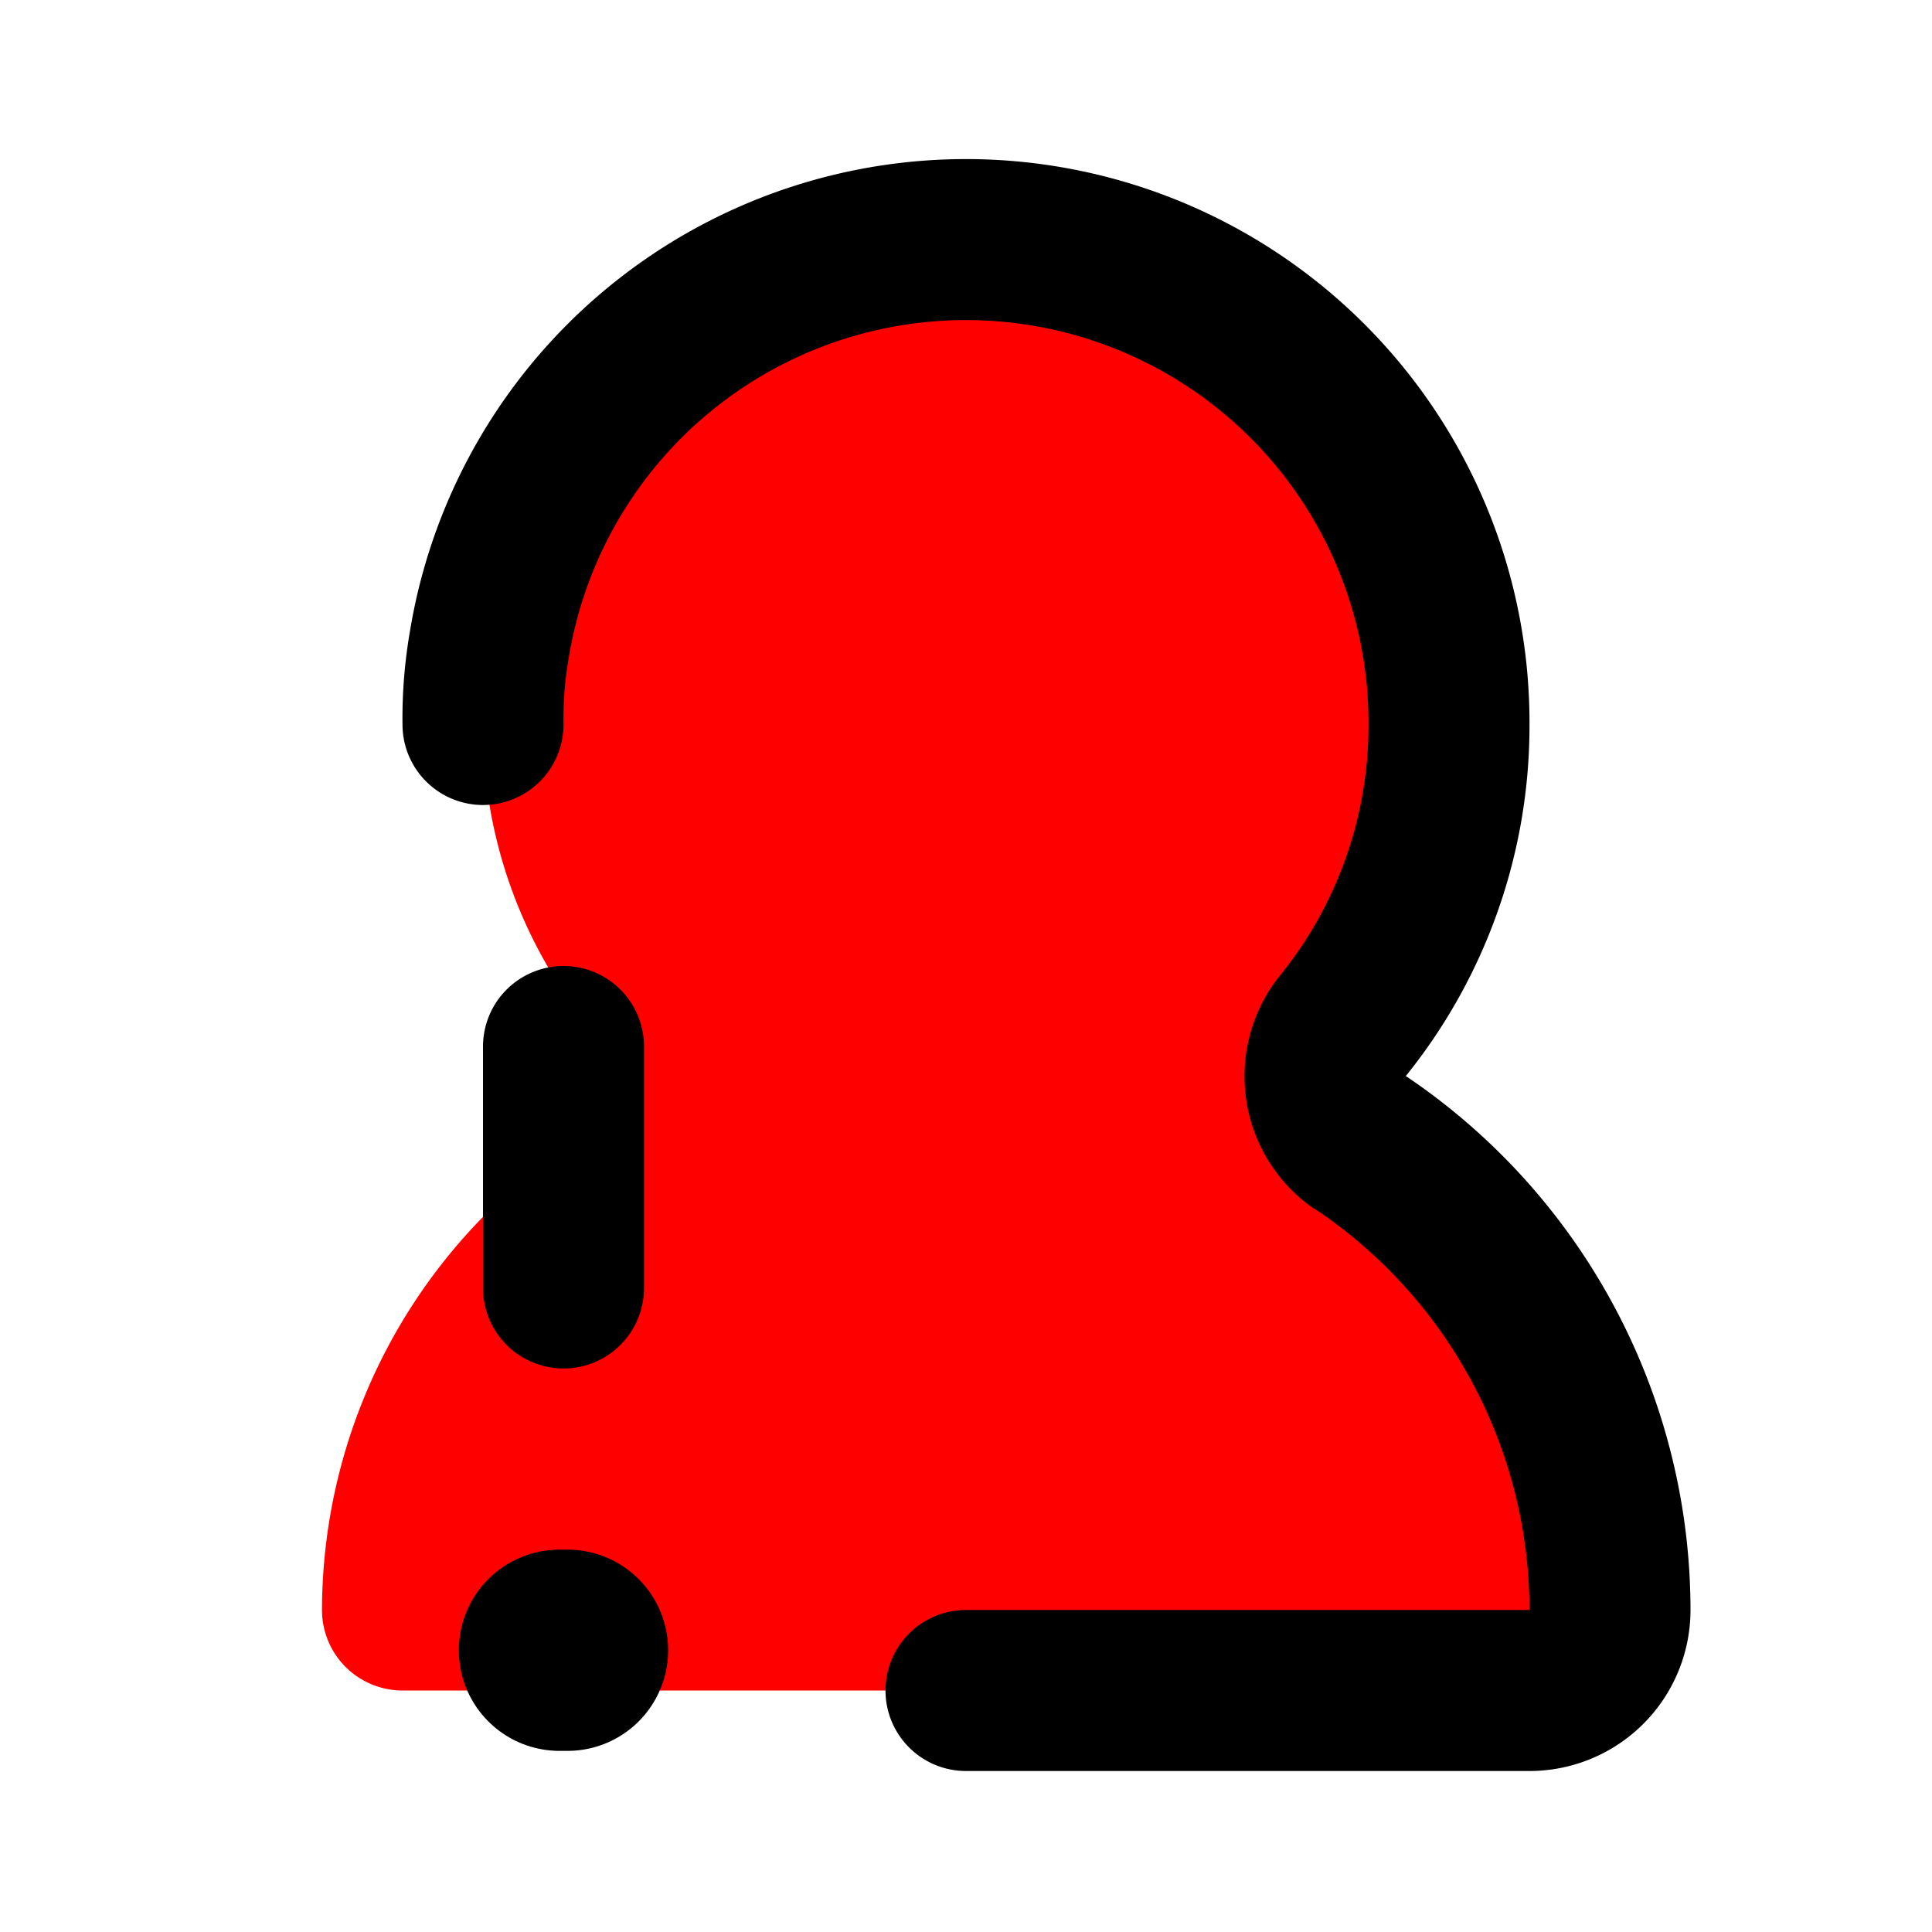 <!DOCTYPE svg PUBLIC "-//W3C//DTD SVG 1.1//EN" "http://www.w3.org/Graphics/SVG/1.1/DTD/svg11.dtd">
<!-- Uploaded to: SVG Repo, www.svgrepo.com, Transformed by: SVG Repo Mixer Tools -->
<svg fill="#000000" width="800px" height="800px" viewBox="0 0 24 24" id="user-alert-left" data-name="Flat Line" xmlns="http://www.w3.org/2000/svg" class="icon flat-line">
<g id="SVGRepo_bgCarrier" stroke-width="0"/>
<g id="SVGRepo_tracerCarrier" stroke-linecap="round" stroke-linejoin="round"/>
<g id="SVGRepo_iconCarrier">
<path id="secondary" d="M20,20a1,1,0,0,1-1,1H5a1,1,0,0,1-1-1,7,7,0,0,1,3.06-5.77l.08-.05a1,1,0,0,0,.2-1.4A5.93,5.93,0,0,1,6,9a6,6,0,0,1,5-5.93,6,6,0,0,1,2,0A6,6,0,0,1,18,9a5.93,5.93,0,0,1-1.34,3.77,1,1,0,0,0,.2,1.4l.08.05A7,7,0,0,1,20,20Z" style="fill: #ff0000; stroke-width: 2;"/>
<line id="primary-upstroke" x1="6.95" y1="20.5" x2="7.05" y2="20.5" style="fill: none; stroke: #000000; stroke-linecap: round; stroke-linejoin: round; stroke-width: 2.5;"/>
<path id="primary" d="M6,9a5.33,5.33,0,0,1,.08-1A6,6,0,0,1,18,9a5.93,5.93,0,0,1-1.34,3.77,1,1,0,0,0,.2,1.4l.08.05A7,7,0,0,1,20,20a1,1,0,0,1-1,1H12" style="fill: none; stroke: #000000; stroke-linecap: round; stroke-linejoin: round; stroke-width: 2;"/>
<line id="primary-2" data-name="primary" x1="7" y1="13" x2="7" y2="16" style="fill: none; stroke: #000000; stroke-linecap: round; stroke-linejoin: round; stroke-width: 2;"/>
</g>
</svg>
